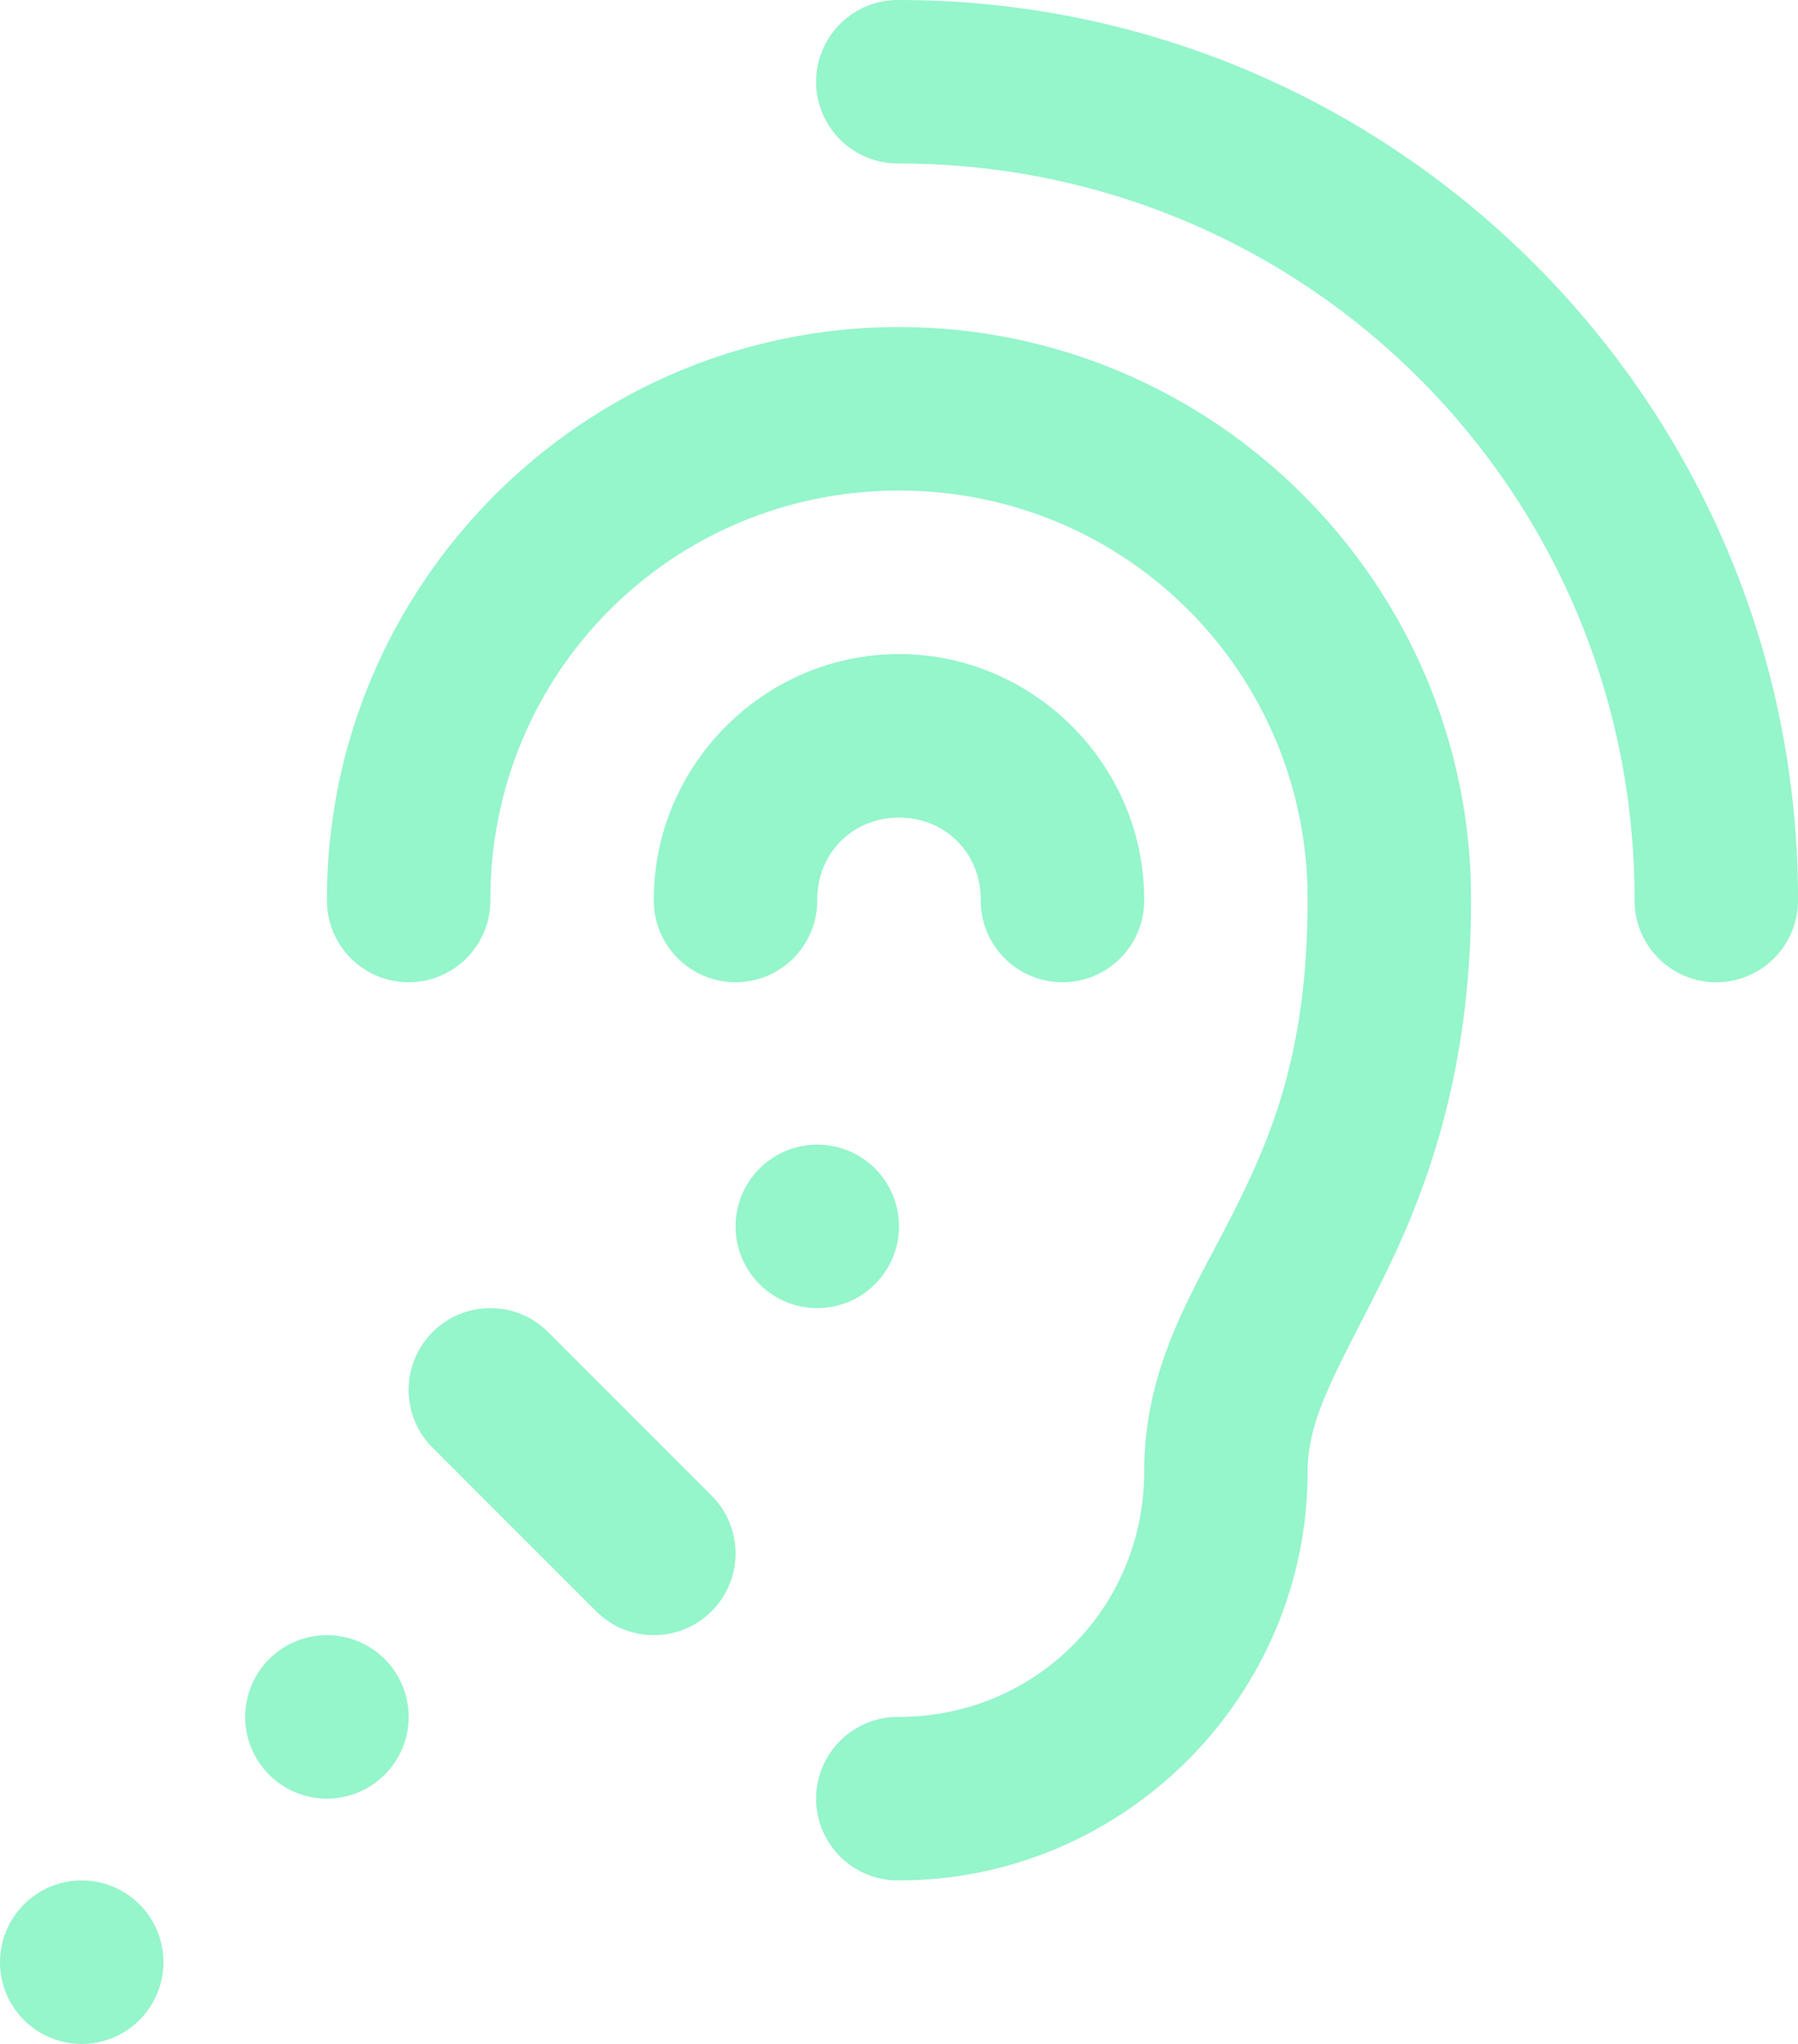 <svg width="44" height="50" viewBox="0 0 44 50" fill="none" xmlns="http://www.w3.org/2000/svg">
<path d="M22 0C21.735 -0.004 21.472 0.045 21.226 0.144C20.98 0.243 20.756 0.39 20.567 0.576C20.379 0.762 20.229 0.984 20.127 1.228C20.024 1.473 19.971 1.735 19.971 2C19.971 2.265 20.024 2.528 20.127 2.772C20.229 3.017 20.379 3.238 20.567 3.425C20.756 3.611 20.98 3.757 21.226 3.856C21.472 3.955 21.735 4.004 22 4C31.965 4 40 12.035 40 22C39.996 22.265 40.045 22.528 40.144 22.774C40.243 23.02 40.39 23.244 40.576 23.433C40.762 23.622 40.983 23.771 41.228 23.874C41.472 23.976 41.735 24.029 42 24.029C42.265 24.029 42.528 23.976 42.772 23.874C43.017 23.771 43.238 23.622 43.424 23.433C43.61 23.244 43.757 23.02 43.856 22.774C43.955 22.528 44.004 22.265 44 22C44 9.873 34.127 0 22 0ZM22 8C14.291 8 8 14.291 8 22C7.996 22.265 8.045 22.528 8.144 22.774C8.243 23.02 8.39 23.244 8.576 23.433C8.762 23.622 8.984 23.771 9.228 23.874C9.473 23.976 9.735 24.029 10 24.029C10.265 24.029 10.527 23.976 10.772 23.874C11.017 23.771 11.238 23.622 11.424 23.433C11.61 23.244 11.757 23.02 11.856 22.774C11.955 22.528 12.004 22.265 12 22C12 16.453 16.453 12 22 12C27.547 12 32 16.453 32 22C32 25.667 31.151 27.725 30.211 29.606C29.271 31.486 28 33.334 28 36C28 39.337 25.337 42 22 42C21.735 41.996 21.472 42.045 21.226 42.144C20.98 42.243 20.756 42.39 20.567 42.576C20.379 42.762 20.229 42.984 20.127 43.228C20.024 43.473 19.971 43.735 19.971 44C19.971 44.265 20.024 44.528 20.127 44.772C20.229 45.017 20.379 45.238 20.567 45.425C20.756 45.611 20.98 45.757 21.226 45.856C21.472 45.955 21.735 46.004 22 46C27.499 46 32 41.499 32 36C32 34.667 32.729 33.514 33.789 31.395C34.849 29.276 36 26.334 36 22C36 14.291 29.709 8 22 8ZM22 16C18.71 16 16 18.71 16 22C15.996 22.265 16.045 22.528 16.144 22.774C16.243 23.02 16.39 23.244 16.576 23.433C16.762 23.622 16.983 23.771 17.228 23.874C17.473 23.976 17.735 24.029 18 24.029C18.265 24.029 18.527 23.976 18.772 23.874C19.017 23.771 19.238 23.622 19.424 23.433C19.61 23.244 19.757 23.02 19.856 22.774C19.955 22.528 20.004 22.265 20 22C20 20.87 20.87 20 22 20C23.13 20 24 20.87 24 22C23.996 22.265 24.045 22.528 24.144 22.774C24.243 23.02 24.39 23.244 24.576 23.433C24.762 23.622 24.983 23.771 25.228 23.874C25.473 23.976 25.735 24.029 26 24.029C26.265 24.029 26.527 23.976 26.772 23.874C27.017 23.771 27.238 23.622 27.424 23.433C27.61 23.244 27.757 23.02 27.856 22.774C27.955 22.528 28.004 22.265 28 22C28 18.71 25.29 16 22 16ZM20 28C19.47 28 18.961 28.211 18.586 28.586C18.211 28.961 18 29.47 18 30C18 30.531 18.211 31.039 18.586 31.414C18.961 31.79 19.47 32 20 32C20.53 32 21.039 31.79 21.414 31.414C21.789 31.039 22 30.531 22 30C22 29.47 21.789 28.961 21.414 28.586C21.039 28.211 20.53 28 20 28ZM12 32C11.488 32 10.976 32.195 10.586 32.586C9.804 33.368 9.804 34.634 10.586 35.414L14.586 39.414C15.368 40.196 16.634 40.196 17.414 39.414C18.196 38.634 18.196 37.366 17.414 36.586L13.414 32.586C13.023 32.195 12.512 32 12 32ZM8 40C7.47 40 6.961 40.211 6.586 40.586C6.211 40.961 6 41.47 6 42C6 42.531 6.211 43.039 6.586 43.414C6.961 43.789 7.47 44 8 44C8.53 44 9.039 43.789 9.414 43.414C9.789 43.039 10 42.531 10 42C10 41.47 9.789 40.961 9.414 40.586C9.039 40.211 8.53 40 8 40ZM2 46C1.47 46 0.961 46.211 0.586 46.586C0.211 46.961 0 47.47 0 48C0 48.531 0.211 49.039 0.586 49.414C0.961 49.789 1.47 50 2 50C2.53 50 3.039 49.789 3.414 49.414C3.789 49.039 4 48.531 4 48C4 47.47 3.789 46.961 3.414 46.586C3.039 46.211 2.53 46 2 46Z" fill="#95F5CB"/>
</svg>
